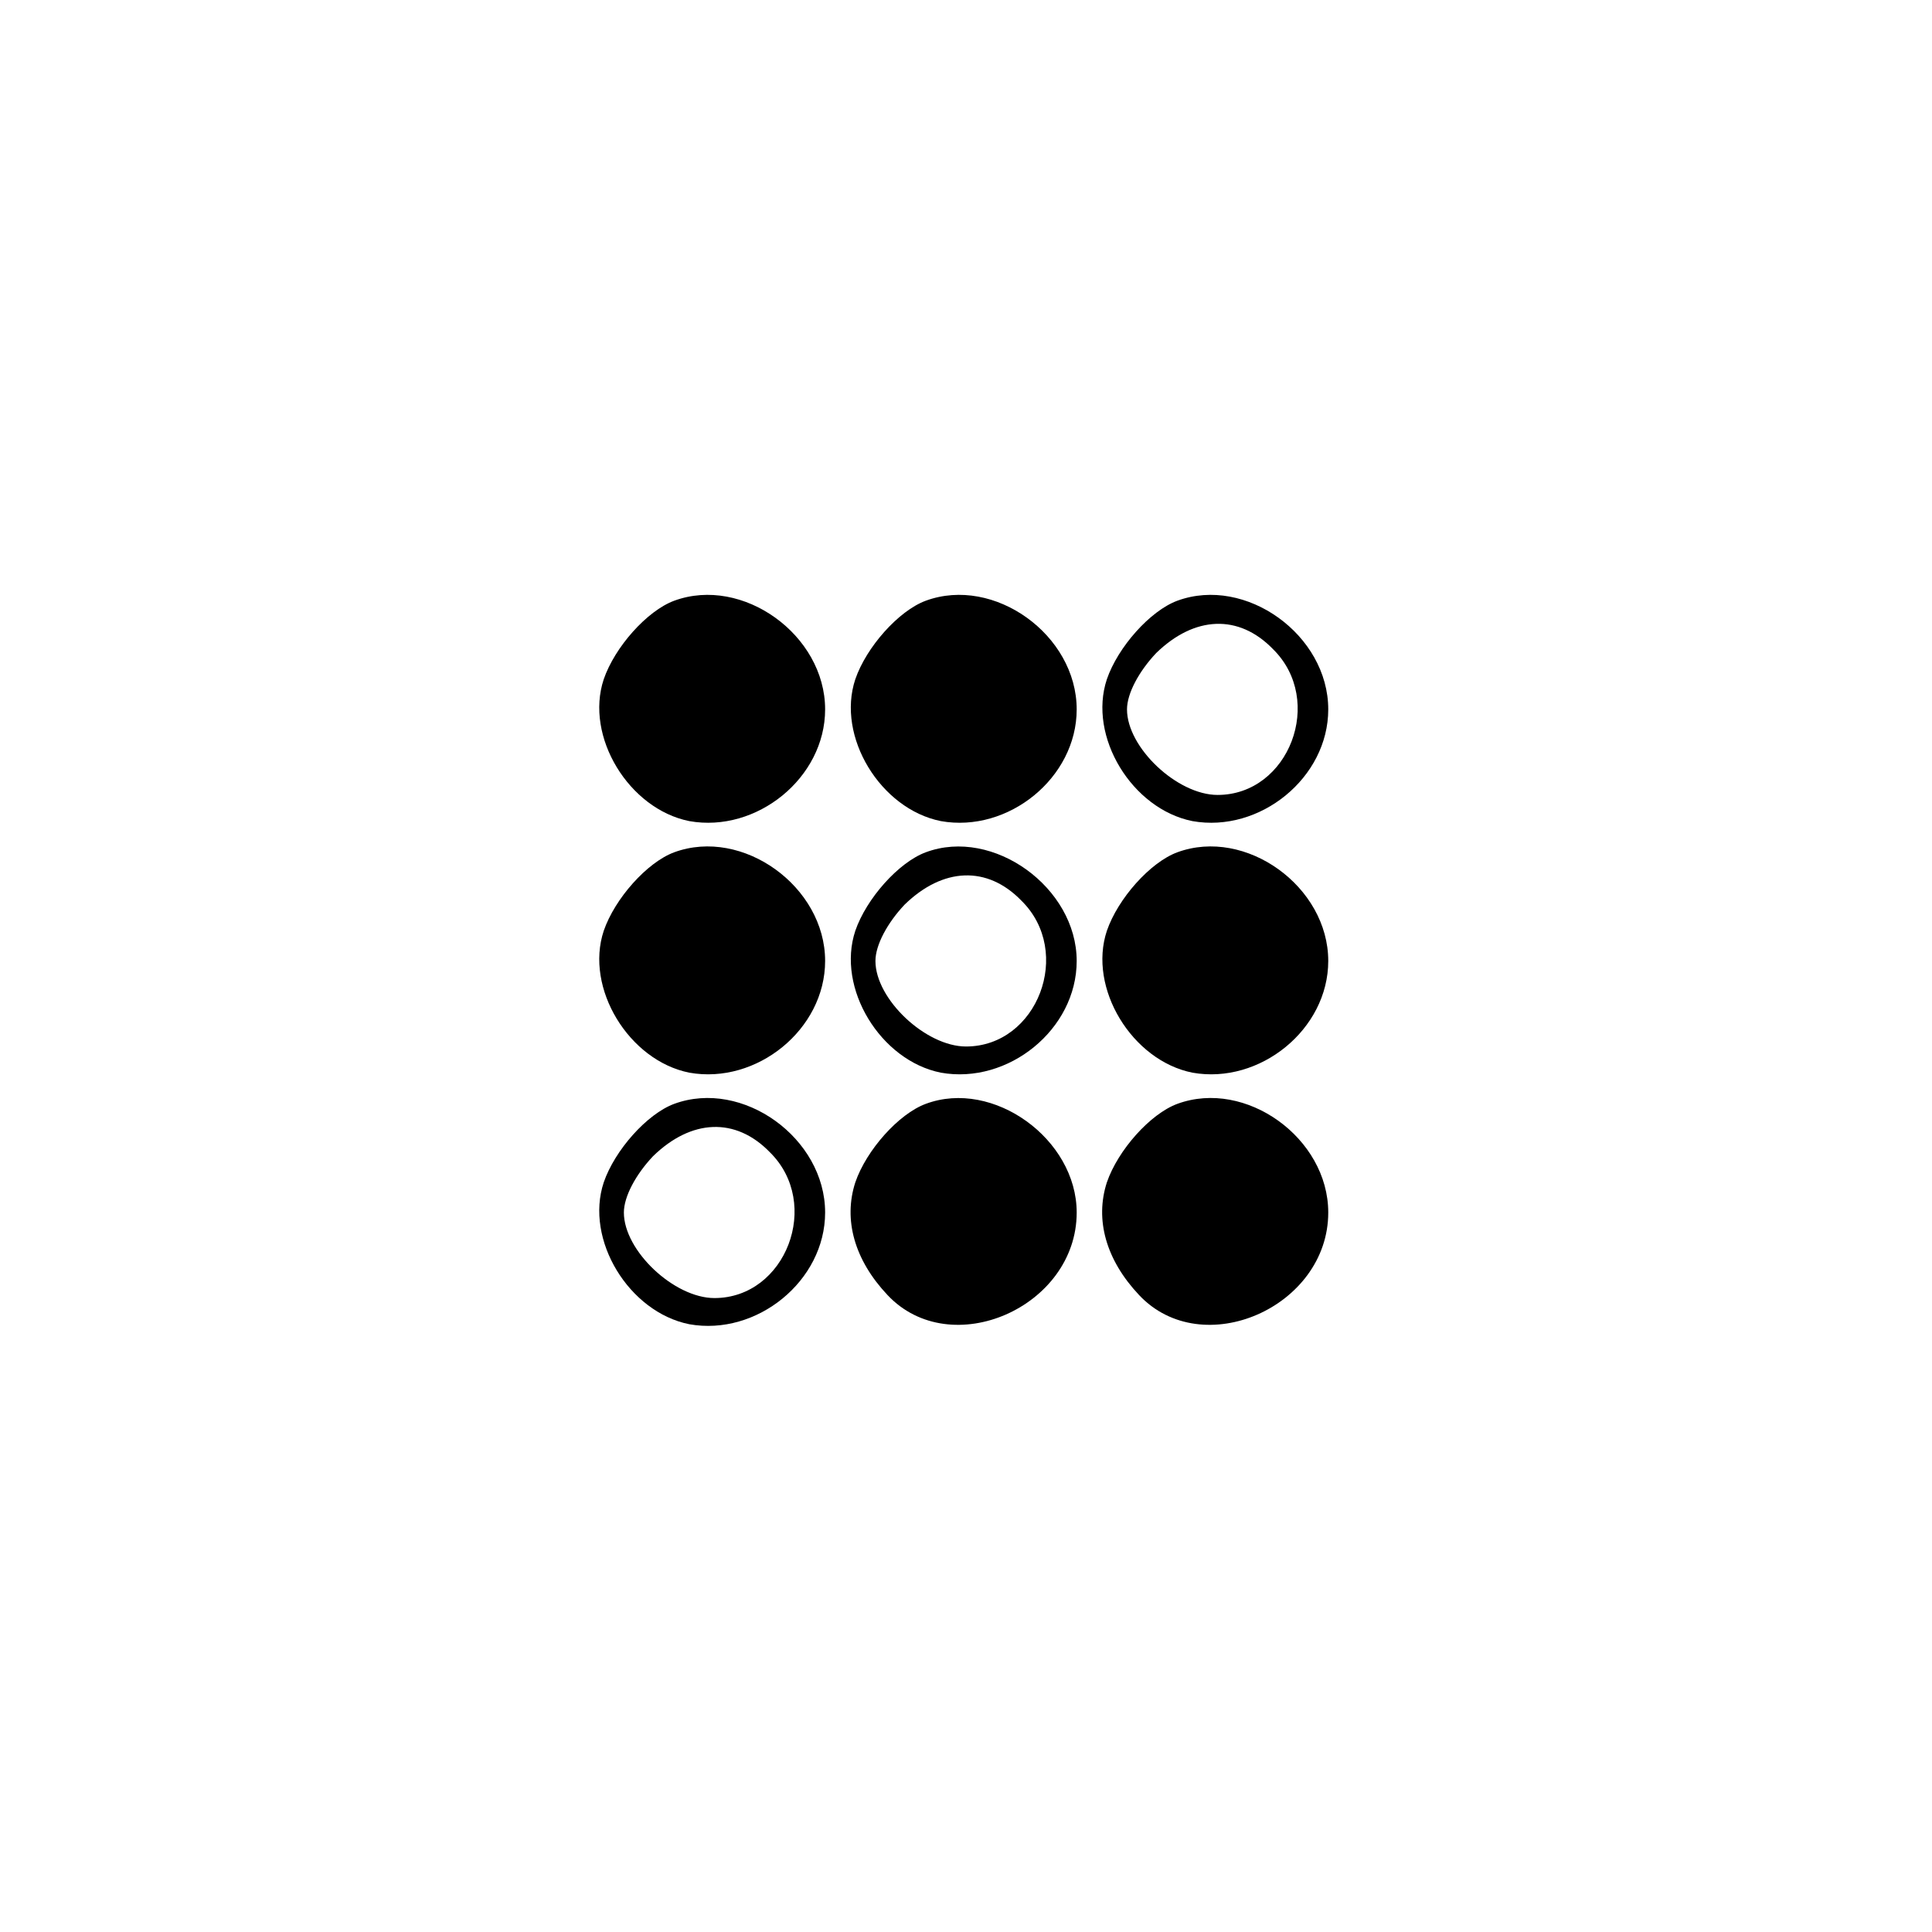 <?xml version="1.0" standalone="no"?>
<!DOCTYPE svg PUBLIC "-//W3C//DTD SVG 20010904//EN"
 "http://www.w3.org/TR/2001/REC-SVG-20010904/DTD/svg10.dtd">
<svg version="1.0" xmlns="http://www.w3.org/2000/svg"
 width="192pt" height="192pt" viewBox="0 0 192 192"
 preserveAspectRatio="xMidYMid meet">
<g transform="translate(0,192) scale(0.1,-0.1)"
fill="#000000" stroke="none">
811 c445 -92 729 -532 635 -987 -62 -301 -295 -546 -601 -630 -91 -26 -329
-26 -420 0 -291 80 -516 305 -596 596 -26 91 -26 329 0 420 120 433 542 692
982 601z"/>
<path d="M670 1323 c-27 -10 -59 -46 -70 -78 -19 -57 25 -129 85 -141 67 -12
135 43 135 111 0 74 -82 133 -150 108z"/>
<path d="M920 1323 c-27 -10 -59 -46 -70 -78 -19 -57 25 -129 85 -141 67 -12
135 43 135 111 0 74 -82 133 -150 108z"/>
<path d="M1170 1323 c-27 -10 -59 -46 -70 -78 -19 -57 25 -129 85 -141 67 -12
135 43 135 111 0 74 -82 133 -150 108z m95 -48 c52 -51 16 -145 -55 -145 -40
0 -90 47 -90 85 0 16 12 38 29 56 38 37 82 39 116 4z"/>
<path d="M670 1073 c-27 -10 -59 -46 -70 -78 -19 -57 25 -129 85 -141 67 -12
135 43 135 111 0 74 -82 133 -150 108z"/>
<path d="M920 1073 c-27 -10 -59 -46 -70 -78 -19 -57 25 -129 85 -141 67 -12
135 43 135 111 0 73 -83 133 -150 108z m95 -48 c52 -51 16 -145 -55 -145 -40
0 -90 47 -90 85 0 16 12 38 29 56 38 37 82 39 116 4z"/>
<path d="M1170 1073 c-27 -10 -59 -46 -70 -78 -19 -57 25 -129 85 -141 67 -12
135 43 135 111 0 74 -82 133 -150 108z"/>
<path d="M670 823 c-27 -10 -59 -46 -70 -78 -19 -57 25 -129 85 -141 67 -12
135 43 135 111 0 74 -82 133 -150 108z m95 -48 c52 -51 16 -145 -55 -145 -40
0 -90 47 -90 85 0 16 12 38 29 56 38 37 82 39 116 4z"/>
<path d="M920 823 c-27 -10 -59 -46 -70 -78 -12 -37 -1 -77 32 -112 63 -67
188 -12 188 82 0 73 -83 133 -150 108z"/>
<path d="M1170 823 c-27 -10 -59 -46 -70 -78 -12 -37 -1 -77 32 -112 63 -67
188 -12 188 82 0 74 -82 133 -150 108z"/>
</g>
</svg>
